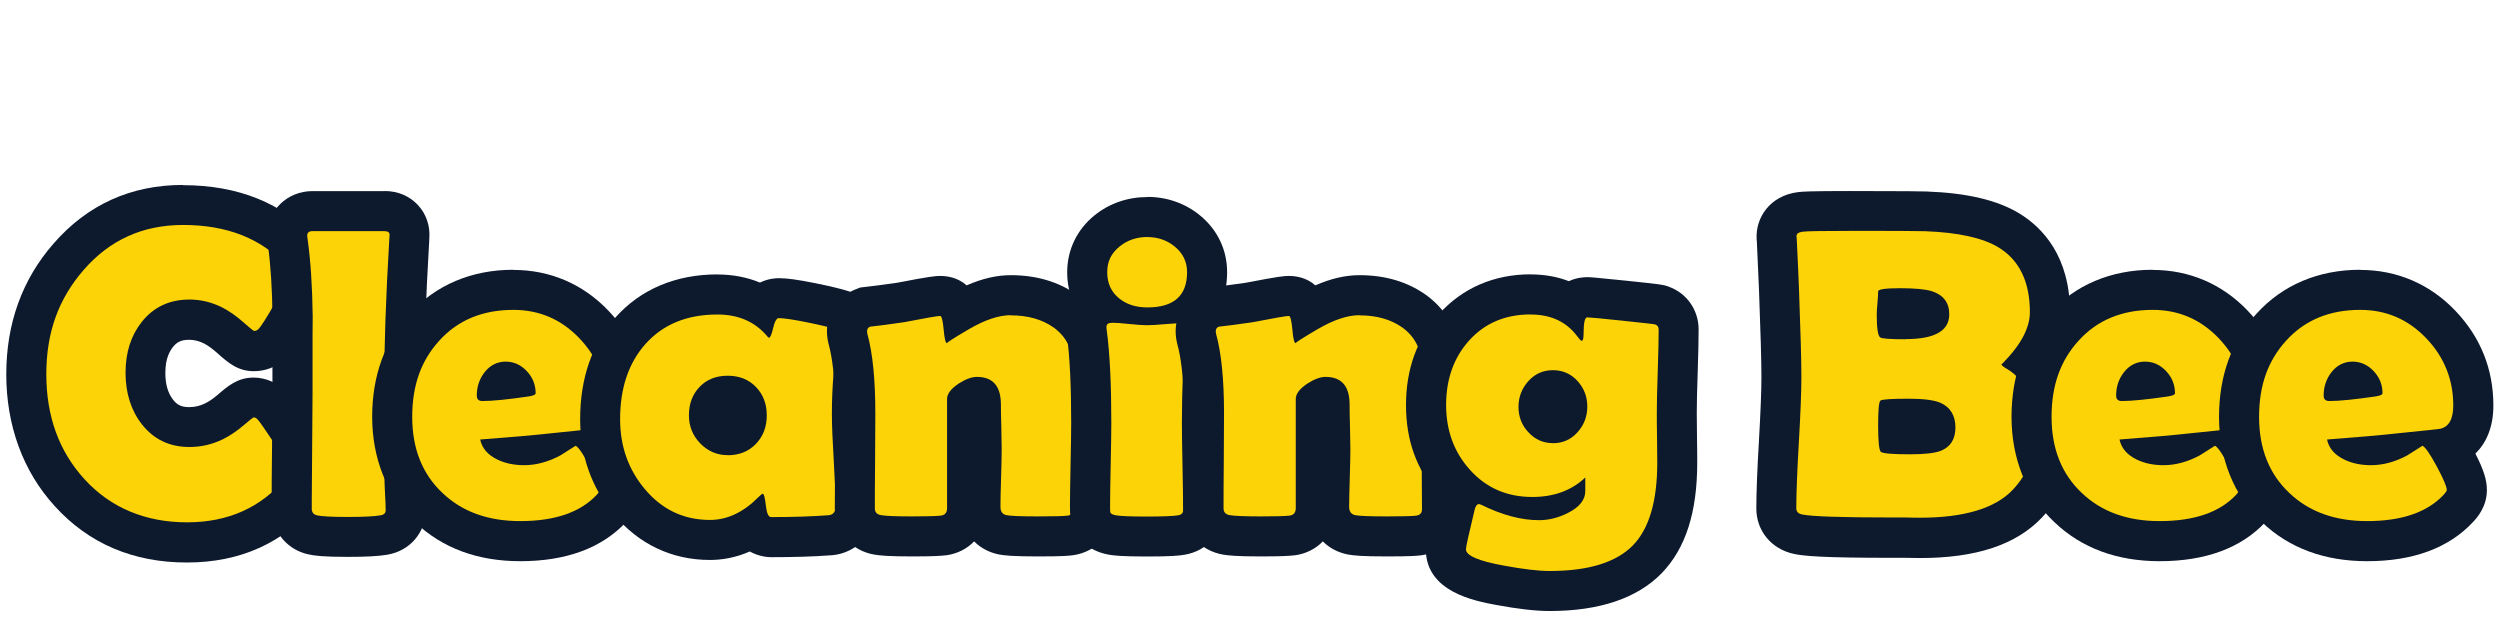 <svg xmlns="http://www.w3.org/2000/svg" xmlns:xlink="http://www.w3.org/1999/xlink" width="1000" zoomAndPan="magnify" viewBox="0 0 750 187.5" height="250" preserveAspectRatio="xMidYMid meet" version="1.0"><defs><clipPath id="8c57454b65"><path d="M 0.996 0 L 114 0 L 114 187 L 0.996 187 Z M 0.996 0 " clip-rule="nonzero"/></clipPath></defs><g clip-path="url(#8c57454b65)"><path stroke-linecap="butt" transform="matrix(2.314, 0, 0, 2.314, -408.199, -93.601)" fill="none" stroke-linejoin="miter" d="M 123.319 81.6 C 123.319 81.6 169.21 82.08 171.59 55.429 C 174.11 27.19 129.251 35.491 123.9 79.579 C 123.9 79.579 118.58 72.609 123.319 81.6 Z M 123.319 81.6 " stroke="#0d192d" stroke-width="3.79" stroke-opacity="1" stroke-miterlimit="10"/></g><path fill="#fcd307" d="M 56.086 162.715 C 41.758 162.715 29.934 157.719 20.93 147.84 C 12.273 138.422 7.902 126.438 7.902 112.258 C 7.902 98.074 12.184 86.668 20.605 77 C 29.562 66.703 41.113 61.477 54.93 61.477 C 69.719 61.477 81.566 66.195 90.176 75.473 C 92.051 77.555 92.977 79.707 92.977 81.926 C 92.977 83.801 92.492 85.535 87.977 93.449 C 83.789 100.781 82.516 102.332 81.473 103.258 C 80.062 104.574 78.211 105.293 76.242 105.293 C 73.652 105.293 72.078 103.906 69.207 101.359 C 67.402 99.766 65.645 98.516 64 97.66 C 61.688 96.5 59.324 95.898 56.824 95.898 C 52.707 95.898 49.676 97.312 47.27 100.32 C 44.859 103.371 43.656 107.145 43.656 111.84 C 43.656 116.535 44.836 120.492 47.289 123.594 C 49.699 126.672 52.73 128.105 56.824 128.105 C 59.441 128.105 61.848 127.551 64.207 126.414 C 65.805 125.629 67.52 124.473 69.254 122.992 C 72.031 120.586 73.582 119.266 76.129 119.266 C 78.234 119.266 80.246 120.191 81.773 121.902 C 82.469 122.691 83.602 124.172 87.605 130.211 C 92.582 137.75 93.047 138.91 93.047 140.945 C 93.047 142.98 92.191 145.086 90.453 147.262 C 81.773 157.602 70.227 162.785 56.109 162.785 Z M 56.086 162.715 " fill-opacity="1" fill-rule="nonzero"/><path fill="#0d192d" d="M 54.93 67.488 C 68.027 67.488 78.305 71.516 85.754 79.566 C 86.566 80.445 86.961 81.254 86.961 81.926 C 86.961 82.691 85.547 85.535 82.746 90.488 C 79.945 95.414 78.164 98.191 77.445 98.793 C 77.125 99.117 76.73 99.277 76.242 99.277 C 76.035 99.277 75.039 98.469 73.211 96.848 C 71.035 94.906 68.883 93.402 66.777 92.289 C 63.586 90.672 60.273 89.863 56.824 89.863 C 50.879 89.863 46.133 92.082 42.57 96.523 C 39.281 100.645 37.664 105.734 37.664 111.816 C 37.664 117.902 39.305 123.129 42.57 127.293 C 46.133 131.828 50.879 134.098 56.824 134.098 C 60.344 134.098 63.676 133.332 66.848 131.781 C 68.906 130.766 71.012 129.355 73.164 127.527 C 74.949 126 75.941 125.211 76.129 125.211 C 76.52 125.211 76.938 125.445 77.332 125.883 C 77.98 126.602 79.738 129.145 82.609 133.473 C 85.57 137.961 87.027 140.434 87.027 140.875 C 87.027 141.523 86.613 142.379 85.754 143.418 C 78.305 152.281 68.422 156.699 56.086 156.699 C 43.75 156.699 33.219 152.395 25.375 143.789 C 17.738 135.461 13.895 124.957 13.895 112.258 C 13.895 99.555 17.645 89.539 25.121 80.953 C 32.918 71.977 42.848 67.488 54.906 67.488 M 54.906 55.484 C 39.281 55.484 26.207 61.406 16.047 73.09 C 6.652 83.848 1.883 97.035 1.883 112.281 C 1.883 127.527 6.812 141.359 16.512 151.934 C 26.668 163.086 39.977 168.754 56.062 168.754 C 72.148 168.754 85.129 162.832 94.945 151.191 L 95.012 151.102 L 95.082 151.008 C 97.742 147.723 99.016 144.414 99.016 140.922 C 99.016 136.848 97.465 134.328 92.605 126.926 C 88.164 120.238 87.074 118.875 86.266 117.973 L 86.172 117.879 C 83.465 114.918 79.879 113.273 76.059 113.273 C 71.289 113.273 68.352 115.82 65.227 118.504 C 63.93 119.613 62.637 120.492 61.477 121.047 C 59.996 121.766 58.445 122.137 56.758 122.137 C 54.188 122.137 53.055 121.324 51.941 119.938 C 50.367 117.926 49.605 115.289 49.605 111.887 C 49.605 107.492 50.926 105.316 51.918 104.066 C 52.961 102.77 54.141 101.938 56.758 101.938 C 58.285 101.938 59.742 102.309 61.223 103.051 C 62.426 103.672 63.746 104.645 65.156 105.895 C 68.445 108.832 71.312 111.355 76.176 111.355 C 79.645 111.355 82.91 110.082 85.43 107.793 C 87.215 106.219 88.879 103.949 93.137 96.5 C 97.789 88.336 98.926 85.488 98.926 81.996 C 98.926 79.406 98.184 75.496 94.598 71.562 C 84.738 60.918 71.406 55.551 54.883 55.551 Z M 54.906 55.484 " fill-opacity="1" fill-rule="nonzero"/><path fill="#fcd307" d="M 104.387 161.07 C 97.352 161.07 95.035 160.75 93.695 160.426 C 90.453 159.684 88.094 157.117 87.629 153.738 L 87.586 153.344 L 87.586 150.336 C 87.586 146.727 87.629 141.316 87.699 134.098 C 87.793 126.949 87.816 121.602 87.816 118.062 C 87.816 110.242 87.816 104.391 87.816 100.48 C 87.816 98.398 87.816 96.523 87.977 94.906 L 87.863 94.906 C 87.746 86.32 87.262 78.828 86.426 72.648 C 86.289 71.887 86.242 71.262 86.242 70.684 C 86.242 66.426 89.438 63.348 93.832 63.348 L 115.496 63.348 C 118.527 63.348 120.309 64.805 121.121 65.684 C 122.414 67.121 123.039 69.016 122.902 71.031 L 122.855 72.047 C 121.812 89.305 121.281 104.785 121.281 118.062 C 121.281 129.031 121.328 137.543 121.398 143.398 C 121.398 144.344 121.465 145.848 121.559 147.953 C 121.699 150.129 121.742 151.84 121.742 153.066 C 121.742 156.883 119.105 159.891 115.172 160.516 C 113.043 160.887 109.594 161.07 104.387 161.07 Z M 104.387 161.07 " fill-opacity="1" fill-rule="nonzero"/><path fill="#0d192d" d="M 115.473 69.363 C 116.492 69.363 116.953 69.781 116.859 70.637 L 116.793 71.723 C 115.75 89.191 115.219 104.645 115.219 118.062 C 115.219 129.098 115.266 137.566 115.332 143.488 C 115.332 144.414 115.402 146.012 115.52 148.277 C 115.633 150.336 115.703 151.934 115.703 153.066 C 115.703 153.922 115.195 154.434 114.176 154.594 C 112.348 154.918 109.086 155.082 104.34 155.082 C 99.594 155.082 96.402 154.918 95.059 154.594 C 94.18 154.387 93.672 153.855 93.531 152.953 L 93.531 150.336 C 93.531 146.727 93.578 141.359 93.648 134.164 C 93.719 126.992 93.762 121.625 93.762 118.062 C 93.762 102.449 93.762 94.652 93.809 94.652 C 93.809 94.652 93.809 94.719 93.809 94.836 C 93.695 85.906 93.184 78.203 92.281 71.723 C 92.191 71.285 92.168 70.938 92.168 70.684 C 92.168 69.805 92.699 69.34 93.742 69.34 L 115.402 69.34 M 115.402 57.332 L 93.742 57.332 C 86.125 57.332 80.133 63.188 80.133 70.684 C 80.133 71.586 80.223 72.512 80.387 73.551 C 81.195 79.473 81.66 86.668 81.75 94.953 C 81.75 95.297 81.73 95.645 81.73 96.016 C 81.73 97.012 81.73 98.492 81.73 100.457 C 81.73 104.367 81.73 110.223 81.73 118.039 C 81.73 121.512 81.684 126.902 81.613 134.004 C 81.52 141.152 81.496 146.637 81.496 150.312 L 81.496 153.738 L 81.613 154.547 C 82.398 160.332 86.59 164.938 92.281 166.254 C 94.32 166.742 97.164 167.062 104.316 167.062 C 109.895 167.062 113.551 166.855 116.168 166.418 C 122.949 165.281 127.691 159.801 127.691 153.043 C 127.691 151.656 127.621 149.852 127.484 147.539 C 127.344 144.922 127.32 143.859 127.32 143.441 L 127.32 143.281 C 127.254 137.473 127.207 128.984 127.207 118.039 C 127.207 104.922 127.738 89.562 128.758 72.418 L 128.805 71.398 C 129.059 67.746 127.879 64.273 125.469 61.613 C 122.949 58.836 119.383 57.309 115.426 57.309 Z M 115.402 57.332 " fill-opacity="1" fill-rule="nonzero"/><path fill="#fcd307" d="M 156.066 162.344 C 144.887 162.344 135.652 158.945 128.617 152.258 C 121.352 145.434 117.648 136.27 117.648 125.051 C 117.648 113.828 120.91 105.199 127.344 98.145 C 134.078 90.719 143.059 86.969 153.984 86.969 C 163.426 86.969 171.527 90.441 178.098 97.312 C 184.602 104.113 187.887 112.305 187.887 121.672 C 187.887 130.117 183.492 133.078 180.551 134.145 C 181.062 135 181.617 135.969 182.219 137.082 C 185.32 142.863 185.945 145.109 185.945 147.027 C 185.945 149.504 184.602 151.262 183.398 152.535 C 177.312 159.059 168.102 162.391 156.02 162.391 Z M 156.066 162.344 " fill-opacity="1" fill-rule="nonzero"/><path fill="#0d192d" d="M 154.008 92.961 C 161.781 92.961 168.355 95.785 173.793 101.453 C 179.211 107.121 181.918 113.852 181.918 121.648 C 181.918 125.746 180.598 128.059 177.984 128.637 C 177.543 128.73 173.355 129.168 165.418 129.977 C 160.648 130.512 153.52 131.137 144.055 131.852 C 144.609 134.488 146.348 136.48 149.215 137.867 C 151.555 139 154.238 139.555 157.223 139.555 C 160.832 139.555 164.445 138.586 168.078 136.641 C 169.605 135.668 171.156 134.699 172.684 133.727 C 173.539 134.121 174.953 136.203 176.965 139.902 C 178.957 143.629 179.973 145.988 179.973 147.004 C 179.973 147.285 179.672 147.746 179.07 148.395 C 174.141 153.691 166.48 156.328 156.066 156.328 C 146.438 156.328 138.66 153.531 132.762 147.906 C 126.695 142.219 123.664 134.582 123.664 125.051 C 123.664 115.52 126.371 108.137 131.789 102.191 C 137.367 96.039 144.773 92.961 154.008 92.961 M 144.727 120.309 C 147.711 120.309 152.363 119.844 158.68 118.918 C 160.023 118.711 160.695 118.387 160.695 117.949 C 160.695 115.449 159.816 113.227 158.035 111.332 C 156.25 109.434 154.121 108.484 151.668 108.484 C 149.215 108.484 147.016 109.551 145.352 111.703 C 143.824 113.691 143.035 116.004 143.035 118.664 C 143.035 119.754 143.59 120.309 144.727 120.309 M 154.008 80.93 C 141.484 80.93 130.723 85.488 122.902 94.094 C 115.449 102.285 111.652 112.695 111.652 125.051 C 111.652 137.406 115.98 148.625 124.543 156.676 C 132.668 164.426 143.312 168.359 156.066 168.359 C 169.883 168.359 180.574 164.402 187.867 156.582 C 188.859 155.52 192.008 152.188 192.008 147.004 C 192.008 144.02 191.082 141.016 188.559 136.086 C 191.707 133.008 193.953 128.312 193.953 121.672 C 193.953 110.707 190.086 101.105 182.496 93.172 C 174.859 85.188 165 80.977 154.031 80.977 Z M 154.008 80.93 " fill-opacity="1" fill-rule="nonzero"/><path fill="#fcd307" d="M 213 161.996 C 203.277 161.996 195.133 158.133 188.793 150.5 C 183.004 143.605 180.066 135.301 180.066 125.789 C 180.066 114.988 183.121 106.055 189.16 99.23 C 195.594 92.012 204.367 88.359 215.266 88.359 C 220.312 88.359 224.781 89.492 228.598 91.734 C 230.172 89.93 232.07 89.445 233.668 89.445 C 234.984 89.445 237.301 89.605 243.41 90.832 C 247.691 91.691 250.723 92.43 252.691 93.078 L 253.062 93.215 C 256.508 94.605 257.734 97.496 257.734 99.766 C 257.734 100.344 257.668 100.922 257.457 102.078 C 256.23 109.02 255.605 116.469 255.605 124.266 C 255.605 127.25 255.793 131.805 256.141 137.797 C 256.508 144 256.695 148.789 256.695 151.98 C 256.695 156.723 253.641 160.191 249.082 160.562 C 243.875 160.934 237.926 161.141 231.328 161.141 C 229.754 161.141 227.441 160.656 225.773 158.25 C 221.77 160.727 217.488 161.973 213.023 161.973 Z M 218.344 118.758 C 215.984 118.758 214.922 119.566 214.25 120.262 C 213.578 120.957 212.723 122.137 212.723 124.656 C 212.723 126.371 213.254 127.688 214.434 128.914 C 215.57 130.094 216.75 130.602 218.367 130.602 C 220.684 130.602 221.793 129.77 222.488 129.055 C 223.23 128.289 224.062 127.109 224.062 124.656 C 224.062 122.762 223.574 121.418 222.488 120.309 C 221.793 119.59 220.707 118.781 218.344 118.781 Z M 218.344 118.758 " fill-opacity="1" fill-rule="nonzero"/><path fill="#0d192d" d="M 215.246 94.352 C 221.586 94.352 226.609 96.57 230.289 101.012 C 230.449 101.223 230.59 101.312 230.703 101.312 C 231.074 101.312 231.492 100.344 231.953 98.375 C 232.418 96.41 232.973 95.438 233.621 95.438 C 235.125 95.438 237.973 95.855 242.184 96.711 C 246.188 97.52 249.059 98.215 250.793 98.77 C 251.395 99 251.695 99.324 251.695 99.742 C 251.695 99.902 251.625 100.32 251.512 101.012 C 250.215 108.324 249.566 116.074 249.566 124.242 C 249.566 127.363 249.75 131.992 250.121 138.121 C 250.492 144.277 250.676 148.879 250.676 151.957 C 250.676 153.578 249.961 154.434 248.547 154.57 C 243.527 154.941 237.785 155.125 231.305 155.125 C 230.543 155.125 230.012 153.969 229.754 151.633 C 229.5 149.32 229.176 148.117 228.805 148.094 C 228.484 148.254 228.066 148.602 227.535 149.133 C 222.996 153.715 218.137 155.98 212.977 155.98 C 205.086 155.98 198.559 152.859 193.375 146.637 C 188.492 140.805 186.035 133.863 186.035 125.77 C 186.035 116.422 188.559 108.902 193.629 103.211 C 198.883 97.312 206.078 94.352 215.223 94.352 M 218.324 136.57 C 221.77 136.57 224.57 135.438 226.746 133.195 C 228.922 130.949 230.031 128.082 230.031 124.609 C 230.031 121.141 228.945 118.34 226.793 116.098 C 224.617 113.852 221.816 112.719 218.324 112.719 C 214.828 112.719 212.027 113.828 209.898 116.051 C 207.746 118.273 206.68 121.117 206.68 124.609 C 206.68 127.895 207.816 130.695 210.082 133.031 C 212.352 135.367 215.105 136.547 218.344 136.547 M 215.246 82.32 C 202.746 82.32 192.172 86.785 184.672 95.207 C 177.613 103.164 174.047 113.438 174.047 125.77 C 174.047 136.734 177.473 146.336 184.207 154.363 C 191.613 163.27 201.59 167.988 213 167.988 C 216.262 167.988 220.406 167.434 224.941 165.445 C 227.695 166.996 230.402 167.156 231.328 167.156 C 238.062 167.156 244.152 166.973 249.426 166.578 L 249.59 166.578 C 257.18 165.906 262.711 159.777 262.711 151.98 C 262.711 148.648 262.527 143.883 262.156 137.449 C 261.809 131.551 261.625 127.133 261.625 124.266 C 261.625 116.836 262.227 109.711 263.383 103.117 C 263.613 101.801 263.754 100.828 263.754 99.742 C 263.754 94.352 260.512 89.699 255.281 87.617 L 254.914 87.48 L 254.543 87.363 C 252.32 86.645 249.148 85.883 244.59 84.957 C 239.336 83.895 236.074 83.453 233.645 83.453 C 232.555 83.453 230.355 83.613 227.996 84.773 C 224.133 83.176 219.852 82.344 215.246 82.344 Z M 215.246 82.32 " fill-opacity="1" fill-rule="nonzero"/><path fill="#fcd307" d="M 311.406 160.957 C 304.141 160.957 301.941 160.727 300.762 160.469 C 296.711 159.66 294.117 156.375 294.117 152.094 C 294.117 150.152 294.188 147.215 294.305 143.281 C 294.418 139.531 294.488 136.688 294.488 134.789 C 294.488 133.332 294.441 131.16 294.371 128.242 C 294.281 125.211 294.258 122.922 294.258 121.371 C 294.258 120.055 294.047 119.359 293.934 119.129 L 293.91 119.129 C 293.91 119.129 293.516 119.082 293.055 119.082 C 293.055 119.082 292.383 119.152 290.832 120.168 C 290.531 120.379 290.324 120.539 290.16 120.68 L 290.16 152.441 C 290.16 156.793 287.289 160.102 283.031 160.656 C 281.875 160.793 279.746 160.957 273.59 160.957 C 266.832 160.957 264.562 160.727 263.359 160.516 C 259.262 159.867 256.488 156.676 256.488 152.605 C 256.488 149.434 256.488 144.668 256.555 138.309 C 256.602 131.969 256.625 127.227 256.625 124.031 C 256.625 114.547 255.906 107.098 254.473 101.914 L 254.402 101.637 C 254.219 100.828 254.125 100.109 254.125 99.418 C 254.125 96.316 255.93 93.656 258.824 92.5 L 259.586 92.199 L 260.398 92.105 C 262.828 91.828 266.043 91.41 270.258 90.809 C 280.324 88.844 281.32 88.844 282.105 88.844 C 285.578 88.844 287.289 90.973 288.172 93.355 C 293.746 90.164 298.699 88.613 303.281 88.613 C 309.672 88.613 315.156 90.207 319.621 93.355 C 325.086 97.312 327.93 103.027 327.93 109.922 L 327.93 129.262 C 327.93 131.875 327.93 135.785 328 141.016 C 328.047 146.266 328.07 150.223 328.07 152.859 C 328.07 156.953 325.316 160.102 321.219 160.68 C 320.223 160.816 318.234 160.98 311.523 160.98 Z M 311.406 160.957 " fill-opacity="1" fill-rule="nonzero"/><path fill="#0d192d" d="M 303.215 94.605 C 308.352 94.605 312.633 95.809 316.082 98.238 C 319.922 101.035 321.844 104.898 321.844 109.875 L 321.844 129.215 C 321.844 131.852 321.844 135.785 321.914 141.016 C 321.961 146.242 321.984 150.176 321.984 152.812 C 321.984 153.898 321.426 154.523 320.293 154.688 C 319.16 154.848 316.195 154.918 311.43 154.918 C 306.336 154.918 303.168 154.801 301.965 154.547 C 300.762 154.316 300.137 153.484 300.137 152.074 C 300.137 150.176 300.203 147.305 300.32 143.465 C 300.438 139.625 300.504 136.734 300.504 134.789 C 300.504 133.285 300.461 131.066 300.391 128.082 C 300.297 125.121 300.273 122.875 300.273 121.371 C 300.273 115.844 297.867 113.066 293.055 113.066 C 291.48 113.066 289.629 113.762 287.523 115.125 C 285.254 116.652 284.121 118.18 284.121 119.684 L 284.121 152.441 C 284.121 153.785 283.496 154.523 282.246 154.688 C 280.832 154.848 277.941 154.918 273.566 154.918 C 268.844 154.918 265.766 154.801 264.332 154.547 C 263.082 154.34 262.457 153.668 262.457 152.535 C 262.457 149.391 262.457 144.621 262.527 138.285 C 262.574 131.945 262.598 127.156 262.598 123.965 C 262.598 113.898 261.809 105.988 260.234 100.25 C 260.145 99.879 260.121 99.578 260.121 99.348 C 260.121 98.699 260.422 98.262 261.023 98.004 C 263.57 97.727 266.969 97.289 271.207 96.664 C 277.641 95.414 281.25 94.789 282.059 94.789 C 282.5 94.789 282.848 96.156 283.102 98.883 C 283.332 101.613 283.68 102.98 284.121 102.98 C 283.703 102.98 285.879 101.566 290.648 98.77 C 295.438 95.969 299.625 94.559 303.238 94.559 M 303.238 82.551 C 299.023 82.551 294.652 83.57 290 85.605 C 287.383 83.312 284.305 82.781 282.059 82.781 C 280.602 82.781 279.004 82.922 269.191 84.816 C 265.211 85.398 261.996 85.812 259.68 86.066 L 258.059 86.254 L 256.555 86.855 C 251.418 88.914 248.086 93.816 248.086 99.348 C 248.086 100.48 248.223 101.637 248.504 102.887 L 248.57 103.164 L 248.641 103.441 C 249.52 106.656 250.586 112.836 250.586 123.984 C 250.586 127.156 250.586 131.922 250.516 138.215 C 250.469 144.602 250.445 149.367 250.445 152.535 C 250.445 159.547 255.352 165.238 262.363 166.395 C 263.914 166.648 266.484 166.926 273.566 166.926 C 279.977 166.926 282.293 166.762 283.609 166.602 L 283.797 166.602 C 287.199 166.141 290.113 164.637 292.242 162.414 C 294.164 164.355 296.688 165.723 299.602 166.324 C 301.41 166.672 304.094 166.926 311.43 166.926 C 318.766 166.926 320.664 166.742 321.984 166.555 C 329.066 165.539 334.02 159.891 334.02 152.789 C 334.02 150.152 334.02 146.172 333.949 140.898 C 333.902 135.691 333.879 131.805 333.879 129.191 L 333.879 109.852 C 333.879 101.082 330.082 93.492 323.164 88.473 L 323.094 88.426 L 323.023 88.383 C 317.539 84.516 310.875 82.551 303.238 82.551 Z M 303.238 82.551 " fill-opacity="1" fill-rule="nonzero"/><path fill="#fcd307" d="M 344.109 160.957 C 337.188 160.957 334.922 160.727 333.715 160.492 C 330.941 159.984 328.973 158.711 327.863 156.699 C 327.051 155.102 326.98 153.691 326.98 151.98 C 326.98 149.156 327.051 144.922 327.168 139.254 C 327.281 133.727 327.352 129.539 327.352 126.738 C 327.352 115.566 326.914 106.613 326.078 100.109 C 325.941 99.047 325.918 98.375 325.918 98.051 C 325.918 95.578 327.168 93.102 329.574 91.781 C 327.328 89.004 326.172 85.559 326.172 81.672 C 326.172 76.699 328.254 72.395 332.168 69.227 C 335.547 66.496 339.617 65.105 344.246 65.105 C 348.875 65.105 352.855 66.52 356.258 69.34 C 360.102 72.488 362.137 76.766 362.137 81.672 C 362.137 85.953 361.004 89.492 358.875 92.223 C 360.793 93.492 362 95.645 362 98.168 C 362 98.445 361.953 99.094 361.812 100.109 C 360.957 107.605 360.539 116.605 360.539 126.715 C 360.539 129.633 360.609 134.004 360.727 139.789 C 360.84 145.688 360.91 150.105 360.91 153.043 C 360.91 156.863 358.273 159.867 354.336 160.492 C 353.227 160.68 350.98 160.934 344.109 160.934 Z M 344.109 160.957 " fill-opacity="1" fill-rule="nonzero"/><path fill="#0d192d" d="M 344.223 71.121 C 347.371 71.121 350.102 72.07 352.418 73.969 C 354.895 75.98 356.121 78.547 356.121 81.672 C 356.121 88.703 352.164 92.223 344.223 92.223 C 340.82 92.223 338.02 91.344 335.801 89.562 C 333.371 87.617 332.168 85.004 332.168 81.672 C 332.168 78.34 333.414 75.934 335.938 73.898 C 338.254 72.047 341.008 71.098 344.246 71.098 M 333.578 96.824 C 334.711 96.824 336.449 96.941 338.762 97.195 C 341.078 97.426 342.836 97.566 344.016 97.566 C 345.195 97.566 346.953 97.473 349.293 97.266 C 351.629 97.059 353.391 96.965 354.57 96.965 C 355.543 96.965 356.027 97.359 356.027 98.168 C 356.027 98.328 355.98 98.723 355.91 99.324 C 355.031 107.215 354.57 116.352 354.57 126.738 C 354.57 129.699 354.637 134.098 354.754 139.926 C 354.871 145.781 354.938 150.152 354.938 153.066 C 354.938 153.922 354.43 154.434 353.41 154.594 C 352.047 154.824 348.945 154.965 344.133 154.965 C 339.316 154.965 336.168 154.848 334.781 154.594 C 333.902 154.434 333.348 154.18 333.137 153.809 C 333.047 153.645 333.023 153.043 333.023 151.98 C 333.023 149.18 333.09 144.992 333.207 139.395 C 333.324 133.797 333.395 129.586 333.395 126.738 C 333.395 115.266 332.953 106.125 332.051 99.324 C 331.957 98.676 331.934 98.262 331.934 98.051 C 331.934 97.242 332.488 96.848 333.578 96.848 M 344.246 59.113 C 338.301 59.113 332.812 61.012 328.395 64.574 C 323.094 68.855 320.156 74.941 320.156 81.695 C 320.156 84.957 320.801 88.035 322.008 90.809 C 320.664 92.871 319.898 95.344 319.898 98.074 C 319.898 98.84 319.969 99.648 320.109 100.852 C 320.941 107.145 321.359 115.844 321.359 126.762 C 321.359 129.492 321.289 133.68 321.172 139.141 C 321.059 144.785 320.988 149.109 320.988 151.98 C 320.988 154.246 321.102 156.652 322.422 159.246 L 322.516 159.43 L 322.629 159.613 C 324.02 162.137 326.891 165.375 332.629 166.395 C 334.297 166.695 336.793 166.949 344.109 166.949 C 351.422 166.949 353.781 166.695 355.402 166.418 C 362.207 165.281 366.93 159.801 366.93 153.043 C 366.93 150.059 366.859 145.547 366.742 139.672 C 366.629 133.91 366.559 129.562 366.559 126.738 C 366.559 116.883 366.973 108.16 367.809 100.781 C 367.945 99.785 368.016 99 368.016 98.168 C 368.016 95.715 367.367 93.449 366.234 91.48 C 367.484 88.59 368.133 85.305 368.133 81.648 C 368.133 74.961 365.262 68.949 360.031 64.645 C 355.609 61.012 350.125 59.07 344.223 59.07 Z M 344.246 59.113 " fill-opacity="1" fill-rule="nonzero"/><path fill="#fcd307" d="M 416.016 160.957 C 408.75 160.957 406.551 160.727 405.371 160.469 C 401.32 159.66 398.727 156.375 398.727 152.094 C 398.727 150.152 398.797 147.215 398.914 143.281 C 399.027 139.531 399.098 136.688 399.098 134.789 C 399.098 133.332 399.051 131.16 398.98 128.242 C 398.891 125.188 398.867 122.898 398.867 121.371 C 398.867 120.055 398.656 119.359 398.543 119.129 L 398.52 119.129 C 398.52 119.129 398.125 119.082 397.664 119.082 C 397.664 119.082 396.992 119.152 395.441 120.168 C 395.141 120.379 394.934 120.539 394.77 120.68 L 394.77 152.441 C 394.77 156.793 391.898 160.102 387.641 160.656 C 386.484 160.793 384.355 160.957 378.199 160.957 C 371.441 160.957 369.172 160.727 367.969 160.516 C 363.871 159.867 361.094 156.676 361.094 152.605 C 361.094 149.434 361.094 144.668 361.164 138.309 C 361.211 131.969 361.234 127.227 361.234 124.031 C 361.234 114.547 360.516 107.098 359.082 101.914 L 359.012 101.637 C 358.828 100.828 358.734 100.109 358.734 99.418 C 358.734 96.293 360.539 93.656 363.434 92.5 L 364.195 92.199 L 365.008 92.105 C 367.414 91.828 370.723 91.41 374.867 90.809 C 384.934 88.844 385.93 88.844 386.715 88.844 C 390.188 88.844 391.898 90.973 392.781 93.355 C 398.355 90.164 403.309 88.613 407.891 88.613 C 414.281 88.613 419.766 90.207 424.23 93.355 C 429.695 97.312 432.539 103.027 432.539 109.922 L 432.539 129.262 C 432.539 131.875 432.539 135.785 432.609 141.016 C 432.656 146.266 432.68 150.223 432.68 152.859 C 432.68 156.953 429.926 160.102 425.828 160.68 C 424.832 160.816 422.844 160.98 416.133 160.98 Z M 416.016 160.957 " fill-opacity="1" fill-rule="nonzero"/><path fill="#0d192d" d="M 407.824 94.605 C 412.961 94.605 417.242 95.809 420.691 98.238 C 424.531 101.035 426.453 104.898 426.453 109.875 L 426.453 129.215 C 426.453 131.852 426.453 135.785 426.523 141.016 C 426.57 146.242 426.594 150.176 426.594 152.812 C 426.594 153.898 426.012 154.523 424.902 154.688 C 423.77 154.848 420.805 154.918 416.039 154.918 C 410.945 154.918 407.777 154.801 406.574 154.547 C 405.371 154.293 404.746 153.484 404.746 152.074 C 404.746 150.176 404.812 147.305 404.93 143.465 C 405.047 139.625 405.113 136.734 405.113 134.789 C 405.113 133.285 405.07 131.066 405 128.082 C 404.906 125.121 404.883 122.875 404.883 121.371 C 404.883 115.844 402.477 113.066 397.664 113.066 C 396.09 113.066 394.238 113.762 392.133 115.125 C 389.863 116.652 388.73 118.18 388.73 119.684 L 388.73 152.441 C 388.73 153.785 388.105 154.523 386.855 154.688 C 385.441 154.848 382.551 154.918 378.176 154.918 C 373.43 154.918 370.375 154.801 368.941 154.547 C 367.691 154.34 367.066 153.668 367.066 152.535 C 367.066 149.391 367.066 144.621 367.137 138.285 C 367.184 131.945 367.207 127.156 367.207 123.965 C 367.207 113.898 366.418 105.988 364.844 100.25 C 364.754 99.879 364.73 99.578 364.73 99.348 C 364.73 98.699 365.031 98.262 365.633 98.004 C 368.176 97.727 371.578 97.289 375.816 96.664 C 382.25 95.414 385.859 94.789 386.668 94.789 C 387.109 94.789 387.457 96.156 387.711 98.883 C 387.941 101.613 388.289 102.98 388.73 102.98 C 388.312 102.98 390.488 101.566 395.254 98.77 C 400.047 95.969 404.234 94.559 407.848 94.559 M 407.848 82.551 C 403.633 82.551 399.258 83.57 394.609 85.605 C 391.992 83.312 388.914 82.781 386.668 82.781 C 385.211 82.781 383.613 82.922 373.801 84.816 C 369.82 85.398 366.605 85.812 364.289 86.066 L 362.668 86.254 L 361.164 86.855 C 356.027 88.914 352.695 93.816 352.695 99.348 C 352.695 100.504 352.832 101.66 353.109 102.887 L 353.25 103.441 C 354.129 106.656 355.195 112.836 355.195 123.984 C 355.195 127.156 355.195 131.922 355.125 138.215 C 355.078 144.602 355.055 149.367 355.055 152.535 C 355.055 159.547 359.961 165.215 366.973 166.395 C 368.523 166.648 371.094 166.926 378.176 166.926 C 384.586 166.926 386.902 166.762 388.219 166.602 L 388.406 166.602 C 391.809 166.141 394.723 164.637 396.852 162.414 C 398.773 164.355 401.297 165.723 404.234 166.324 C 406.016 166.672 408.727 166.926 416.062 166.926 C 423.398 166.926 425.297 166.742 426.617 166.555 C 433.699 165.539 438.648 159.891 438.648 152.789 C 438.648 150.152 438.648 146.172 438.582 140.898 C 438.535 135.691 438.512 131.805 438.512 129.191 L 438.512 109.852 C 438.512 101.082 434.691 93.492 427.797 88.473 L 427.727 88.426 L 427.656 88.383 C 422.172 84.516 415.508 82.551 407.867 82.551 Z M 407.848 82.551 " fill-opacity="1" fill-rule="nonzero"/><path fill="#fcd307" d="M 464.871 177.336 C 461.055 177.336 456.148 176.758 449.875 175.602 C 444.25 174.559 433.742 172.641 433.742 164.844 C 433.742 163.918 433.742 162.969 436.52 151.539 C 436.984 149.691 437.793 148.301 438.766 147.328 C 437.957 146.59 437.168 145.805 436.43 144.969 C 430.711 138.609 427.797 130.719 427.797 121.559 C 427.797 112.395 430.598 104.551 436.105 98.328 C 442.004 91.711 449.758 88.359 459.156 88.359 C 463.715 88.359 467.789 89.375 471.258 91.344 C 472.441 89.93 474.059 89.215 476.145 89.215 C 476.676 89.215 477.414 89.215 487.273 90.254 C 497.457 91.32 497.645 91.391 498.43 91.645 C 501.648 92.777 503.59 95.555 503.59 98.93 C 503.59 101.777 503.5 105.918 503.312 111.609 C 503.129 117.047 503.035 121.188 503.035 123.918 C 503.035 125.559 503.035 128.012 503.105 131.297 C 503.152 134.652 503.176 137.148 503.176 138.84 C 503.176 152.117 500.234 161.582 494.195 167.828 C 488.016 174.168 478.156 177.359 464.871 177.359 Z M 465.844 117.113 C 464.617 117.113 463.785 117.484 462.949 118.41 C 461.98 119.52 461.539 120.68 461.539 122.16 C 461.539 123.641 461.957 124.68 462.93 125.699 C 463.809 126.625 464.641 127.016 465.844 127.016 C 467.047 127.016 467.926 126.648 468.738 125.723 C 469.707 124.633 470.148 123.5 470.148 122.043 C 470.148 120.586 469.73 119.453 468.762 118.41 C 467.949 117.508 467.094 117.137 465.844 117.137 Z M 465.844 117.113 " fill-opacity="1" fill-rule="nonzero"/><path fill="#0d192d" d="M 459.156 94.352 C 465.266 94.352 469.941 96.523 473.18 100.898 C 473.828 101.777 474.27 102.238 474.523 102.238 C 474.895 102.238 475.078 101.523 475.078 100.062 C 475.078 96.824 475.449 95.207 476.164 95.207 C 476.812 95.207 480.309 95.531 486.672 96.199 C 493.016 96.871 496.324 97.242 496.555 97.336 C 497.25 97.566 497.598 98.098 497.598 98.906 C 497.598 101.707 497.504 105.871 497.32 111.402 C 497.133 116.93 497.043 121.094 497.043 123.895 C 497.043 125.559 497.043 128.035 497.109 131.344 C 497.156 134.652 497.18 137.148 497.18 138.793 C 497.18 150.312 494.75 158.598 489.891 163.594 C 484.867 168.73 476.535 171.297 464.895 171.297 C 461.492 171.297 456.863 170.742 451.008 169.656 C 443.535 168.289 439.785 166.672 439.785 164.797 C 439.785 164.035 440.664 160.078 442.398 152.906 C 442.676 151.773 443.117 151.215 443.742 151.215 C 443.949 151.262 444.16 151.332 444.414 151.449 C 450.637 154.523 456.402 156.051 461.699 156.051 C 464.617 156.051 467.512 155.336 470.379 153.879 C 473.852 152.141 475.586 149.945 475.586 147.328 L 475.586 143.258 C 471.469 147.145 466.168 149.09 459.688 149.09 C 452.074 149.09 445.824 146.359 440.941 140.898 C 436.219 135.645 433.836 129.168 433.836 121.488 C 433.836 113.809 436.105 107.352 440.641 102.262 C 445.363 96.965 451.562 94.328 459.203 94.328 M 465.867 132.961 C 468.828 132.961 471.281 131.875 473.25 129.676 C 475.219 127.504 476.188 124.934 476.188 121.973 C 476.188 119.012 475.219 116.469 473.25 114.293 C 471.281 112.141 468.828 111.055 465.867 111.055 C 462.906 111.055 460.453 112.164 458.484 114.363 C 456.516 116.559 455.547 119.152 455.547 122.09 C 455.547 125.027 456.539 127.594 458.555 129.723 C 460.566 131.875 462.996 132.941 465.867 132.941 M 459.203 82.297 C 448.184 82.297 438.648 86.438 431.66 94.258 C 425.109 101.613 421.801 110.777 421.801 121.488 C 421.801 132.199 424.996 140.781 431.289 148.141 C 431.082 148.719 430.875 149.344 430.711 149.992 C 427.863 161.652 427.75 163.086 427.75 164.797 C 427.75 177.59 442.516 180.297 448.809 181.477 C 455.43 182.703 460.707 183.305 464.871 183.305 C 479.824 183.305 491.141 179.488 498.477 171.992 C 505.695 164.543 509.168 153.691 509.168 138.793 C 509.168 137.105 509.168 134.559 509.098 131.18 C 509.055 127.918 509.031 125.488 509.031 123.871 C 509.031 121.234 509.121 117.16 509.309 111.77 C 509.492 106.035 509.586 101.824 509.586 98.883 C 509.586 92.984 506.043 87.918 500.535 85.977 L 500.422 85.93 L 500.305 85.883 C 498.848 85.398 498.707 85.352 487.898 84.215 C 477.738 83.152 476.977 83.152 476.145 83.152 C 474.984 83.152 472.879 83.316 470.656 84.355 C 467.164 82.992 463.32 82.32 459.133 82.32 Z M 459.203 82.297 " fill-opacity="1" fill-rule="nonzero"/><path fill="#fcd307" d="M 575.961 161.328 C 574.918 161.328 573.414 161.328 571.473 161.258 L 567.281 161.258 C 546.871 161.258 541.664 160.703 539.395 160.215 C 535.461 159.406 532.891 156.352 532.891 152.465 C 532.891 148.047 533.145 141.316 533.656 132.477 C 534.141 123.848 534.395 117.324 534.395 113.113 C 534.395 108.508 534.141 99.672 533.68 86.902 C 533.562 83.594 533.332 78.641 533.008 72.047 L 532.961 71.332 C 532.773 67.859 534.926 64.184 540.137 63.535 C 541.293 63.395 543.953 63.258 554.926 63.258 C 568.047 63.258 575.523 63.301 577.789 63.371 C 588.875 63.789 597.023 65.641 602.715 69.086 C 608.34 72.535 615.004 79.59 615.004 93.703 C 615.004 97.102 614.031 100.621 612.09 104.16 C 611.254 105.641 610.285 107.121 609.172 108.578 C 611.164 110.543 612.828 112.973 614.148 115.82 C 615.953 119.754 616.879 123.984 616.879 128.406 C 616.879 137.406 613.988 145.016 608.246 151.055 C 601.719 157.973 591.168 161.352 575.984 161.352 Z M 569.434 130.164 C 570.336 130.188 571.473 130.211 572.906 130.211 C 578.066 130.211 579.688 129.676 579.965 129.586 C 580.383 129.422 580.543 129.355 580.543 128.152 C 580.543 126.672 580.219 126.531 579.641 126.277 C 579.27 126.113 577.488 125.535 572.535 125.535 C 571.285 125.535 570.246 125.535 569.41 125.559 C 569.41 126.113 569.41 126.785 569.41 127.527 C 569.41 128.566 569.41 129.422 569.434 130.141 Z M 568.996 95.668 C 569.734 95.668 570.613 95.691 571.703 95.691 C 576.91 95.691 578.484 94.676 578.738 94.465 C 578.738 94.441 578.738 94.352 578.738 94.234 C 578.738 93.703 578.645 93.516 578.645 93.516 C 578.602 93.473 578.32 93.238 577.676 93.031 C 577.141 92.871 575.152 92.406 569.945 92.406 C 569.645 92.406 569.344 92.406 569.066 92.406 C 568.973 93.473 568.973 94.027 568.973 94.352 C 568.973 94.836 568.973 95.277 568.973 95.645 Z M 568.996 95.668 " fill-opacity="1" fill-rule="nonzero"/><path fill="#0d192d" d="M 554.902 69.25 C 567.816 69.25 575.359 69.293 577.535 69.363 C 587.488 69.734 594.824 71.355 599.566 74.223 C 605.84 78.062 608.965 84.562 608.965 93.703 C 608.965 96.086 608.246 98.605 606.789 101.289 C 605.746 103.188 604.359 105.086 602.668 106.98 C 601.281 108.531 600.539 109.297 600.426 109.297 C 600.426 109.574 600.957 110.012 601.996 110.613 C 604.82 112.234 607.043 114.801 608.664 118.316 C 610.121 121.465 610.84 124.82 610.84 128.383 C 610.84 135.832 608.5 141.984 603.871 146.891 C 598.574 152.512 589.27 155.312 575.961 155.312 C 574.941 155.312 573.484 155.312 571.586 155.242 L 567.281 155.242 C 552.355 155.242 543.469 154.941 540.645 154.34 C 539.465 154.109 538.887 153.461 538.887 152.465 C 538.887 148.141 539.141 141.594 539.648 132.824 C 540.156 124.055 540.414 117.484 540.414 113.113 C 540.414 108.418 540.18 99.602 539.695 86.668 C 539.578 83.359 539.348 78.387 539.023 71.746 L 538.953 70.891 C 538.91 70.129 539.555 69.664 540.875 69.504 C 542.195 69.34 546.871 69.27 554.922 69.27 M 571.727 101.73 C 580.43 101.73 584.777 99.254 584.777 94.281 C 584.777 90.809 583.043 88.496 579.57 87.363 C 577.629 86.762 574.434 86.461 569.988 86.461 C 565.547 86.461 563.441 86.785 563.441 87.434 C 563.441 88.195 563.371 89.352 563.23 90.926 C 563.094 92.477 563.023 93.656 563.023 94.418 C 563.023 98.469 563.371 100.734 564.066 101.223 C 564.504 101.59 567.074 101.777 571.773 101.777 M 572.977 136.293 C 577.352 136.293 580.43 135.945 582.211 135.254 C 585.172 134.074 586.629 131.738 586.629 128.219 C 586.629 124.703 585.102 122.113 582.07 120.816 C 580.129 120.008 576.98 119.613 572.605 119.613 C 567.398 119.613 564.551 119.801 564.113 120.191 C 563.672 120.586 563.441 123.062 563.441 127.617 C 563.441 132.176 563.695 135.023 564.227 135.531 C 564.758 136.039 567.676 136.293 572.977 136.293 M 554.945 57.309 C 543.121 57.309 540.738 57.473 539.441 57.633 C 530.832 58.699 526.664 65.453 526.988 71.609 L 526.988 71.816 L 527.059 72.535 C 527.383 79.172 527.59 83.961 527.707 87.18 C 528.191 99.926 528.426 108.672 528.426 113.184 C 528.426 117.301 528.168 123.688 527.684 132.199 C 527.152 141.293 526.898 147.93 526.898 152.535 C 526.898 159.289 531.457 164.773 538.238 166.184 C 541.016 166.785 546.523 167.344 567.305 167.344 L 571.496 167.344 C 573.438 167.387 574.941 167.41 575.984 167.41 C 592.902 167.41 604.891 163.41 612.645 155.195 C 619.426 148.047 622.895 139.047 622.895 128.453 C 622.895 123.152 621.785 118.062 619.609 113.344 C 618.754 111.492 617.805 109.805 616.695 108.254 C 616.902 107.883 617.133 107.516 617.32 107.168 C 619.773 102.656 621 98.168 621 93.773 C 621 76.883 612.758 68.301 605.863 64.066 C 599.242 60.039 590.148 57.891 577.996 57.449 C 576.492 57.402 572.465 57.309 554.922 57.309 Z M 554.945 57.309 " fill-opacity="1" fill-rule="nonzero"/><path fill="#fcd307" d="M 647.867 162.344 C 636.691 162.344 627.457 158.945 620.422 152.258 C 613.152 145.434 609.449 136.27 609.449 125.051 C 609.449 113.828 612.715 105.199 619.148 98.145 C 625.883 90.719 634.863 86.969 645.785 86.969 C 655.227 86.969 663.328 90.441 669.902 97.312 C 676.406 104.113 679.691 112.305 679.691 121.672 C 679.691 130.117 675.293 133.078 672.355 134.145 C 672.863 135 673.418 135.969 674.02 137.082 C 677.121 142.863 677.746 145.109 677.746 147.027 C 677.746 149.828 675.895 151.793 675.203 152.535 C 669.137 159.059 659.902 162.367 647.824 162.367 Z M 647.867 162.344 " fill-opacity="1" fill-rule="nonzero"/><path fill="#0d192d" d="M 645.809 92.961 C 653.586 92.961 660.156 95.785 665.598 101.453 C 671.012 107.121 673.719 113.852 673.719 121.648 C 673.719 125.746 672.402 128.059 669.785 128.637 C 669.348 128.73 665.156 129.168 657.219 129.977 C 652.449 130.512 645.324 131.137 635.855 131.852 C 636.414 134.488 638.148 136.48 641.02 137.867 C 643.355 139 646.039 139.555 649.027 139.555 C 652.637 139.555 656.246 138.586 659.879 136.641 C 661.406 135.668 662.957 134.699 664.484 133.727 C 665.344 134.121 666.754 136.203 668.766 139.902 C 670.781 143.629 671.777 145.988 671.777 147.004 C 671.777 147.285 671.477 147.746 670.875 148.395 C 665.945 153.691 658.285 156.328 647.867 156.328 C 638.242 156.328 630.465 153.531 624.562 147.906 C 618.5 142.219 615.469 134.582 615.469 125.051 C 615.469 115.52 618.176 108.137 623.59 102.191 C 629.168 96.039 636.574 92.961 645.809 92.961 M 636.527 120.309 C 639.516 120.309 644.164 119.844 650.484 118.918 C 651.824 118.711 652.496 118.387 652.496 117.949 C 652.496 115.449 651.617 113.227 649.836 111.332 C 648.055 109.434 645.926 108.484 643.473 108.484 C 641.02 108.484 638.82 109.551 637.152 111.703 C 635.625 113.691 634.84 116.004 634.84 118.664 C 634.84 119.754 635.395 120.309 636.527 120.309 M 645.809 80.93 C 633.266 80.93 622.527 85.488 614.703 94.094 C 607.25 102.285 603.457 112.695 603.457 125.051 C 603.457 137.406 607.785 148.625 616.348 156.676 C 624.469 164.426 635.117 168.359 647.867 168.359 C 661.684 168.359 672.379 164.402 679.668 156.582 C 680.664 155.52 683.812 152.188 683.812 147.004 C 683.812 144 682.887 141.016 680.34 136.086 C 683.488 133.008 685.73 128.312 685.73 121.672 C 685.73 110.707 681.867 101.105 674.277 93.172 C 666.637 85.188 656.777 80.977 645.809 80.977 Z M 645.809 80.93 " fill-opacity="1" fill-rule="nonzero"/><path fill="#fcd307" d="M 710.125 162.344 C 698.945 162.344 689.711 158.945 682.676 152.258 C 675.41 145.434 671.707 136.27 671.707 125.051 C 671.707 113.828 674.969 105.199 681.402 98.145 C 688.141 90.719 697.117 86.969 708.043 86.969 C 717.484 86.969 725.586 90.441 732.156 97.312 C 738.66 104.113 741.949 112.305 741.949 121.672 C 741.949 130.117 737.551 133.078 734.609 134.145 C 735.121 135 735.676 135.969 736.277 137.082 C 739.379 142.84 740.004 145.156 740.004 147.027 C 740.004 149.828 738.176 151.793 737.48 152.535 C 731.395 159.059 722.184 162.391 710.102 162.391 Z M 710.125 162.344 " fill-opacity="1" fill-rule="nonzero"/><path fill="#0d192d" d="M 708.066 92.961 C 715.84 92.961 722.414 95.785 727.852 101.453 C 733.27 107.121 735.977 113.852 735.977 121.648 C 735.977 125.746 734.656 128.059 732.043 128.637 C 731.602 128.73 727.414 129.168 719.477 129.977 C 714.707 130.512 707.578 131.137 698.113 131.852 C 698.668 134.488 700.406 136.48 703.273 137.867 C 705.613 139 708.297 139.555 711.281 139.555 C 714.895 139.555 718.504 138.586 722.137 136.641 C 723.664 135.668 725.215 134.699 726.742 133.727 C 727.598 134.121 729.012 136.203 731.023 139.902 C 733.016 143.629 734.031 145.988 734.031 147.004 C 734.031 147.285 733.73 147.746 733.129 148.395 C 728.199 153.691 720.539 156.328 710.125 156.328 C 700.496 156.328 692.723 153.531 686.82 147.906 C 680.754 142.219 677.723 134.582 677.723 125.051 C 677.723 115.52 680.434 108.137 685.848 102.191 C 691.426 96.039 698.832 92.961 708.066 92.961 M 698.785 120.309 C 701.77 120.309 706.422 119.844 712.742 118.918 C 714.082 118.711 714.754 118.387 714.754 117.949 C 714.754 115.449 713.875 113.227 712.094 111.332 C 710.309 109.434 708.18 108.484 705.727 108.484 C 703.273 108.484 701.074 109.551 699.41 111.703 C 697.883 113.691 697.094 116.004 697.094 118.664 C 697.094 119.754 697.652 120.309 698.785 120.309 M 708.066 80.93 C 695.52 80.93 684.781 85.488 676.961 94.094 C 669.508 102.285 665.711 112.695 665.711 125.051 C 665.711 137.406 670.039 148.625 678.602 156.676 C 686.727 164.426 697.371 168.359 710.125 168.359 C 723.941 168.359 734.633 164.402 741.926 156.582 C 742.918 155.52 746.066 152.188 746.066 147.004 C 746.066 144.02 745.141 141.016 742.617 136.086 C 745.766 133.008 748.012 128.312 748.012 121.672 C 748.012 110.707 744.145 101.105 736.555 93.172 C 728.918 85.188 719.059 80.977 708.09 80.977 Z M 708.066 80.93 " fill-opacity="1" fill-rule="nonzero"/></svg>